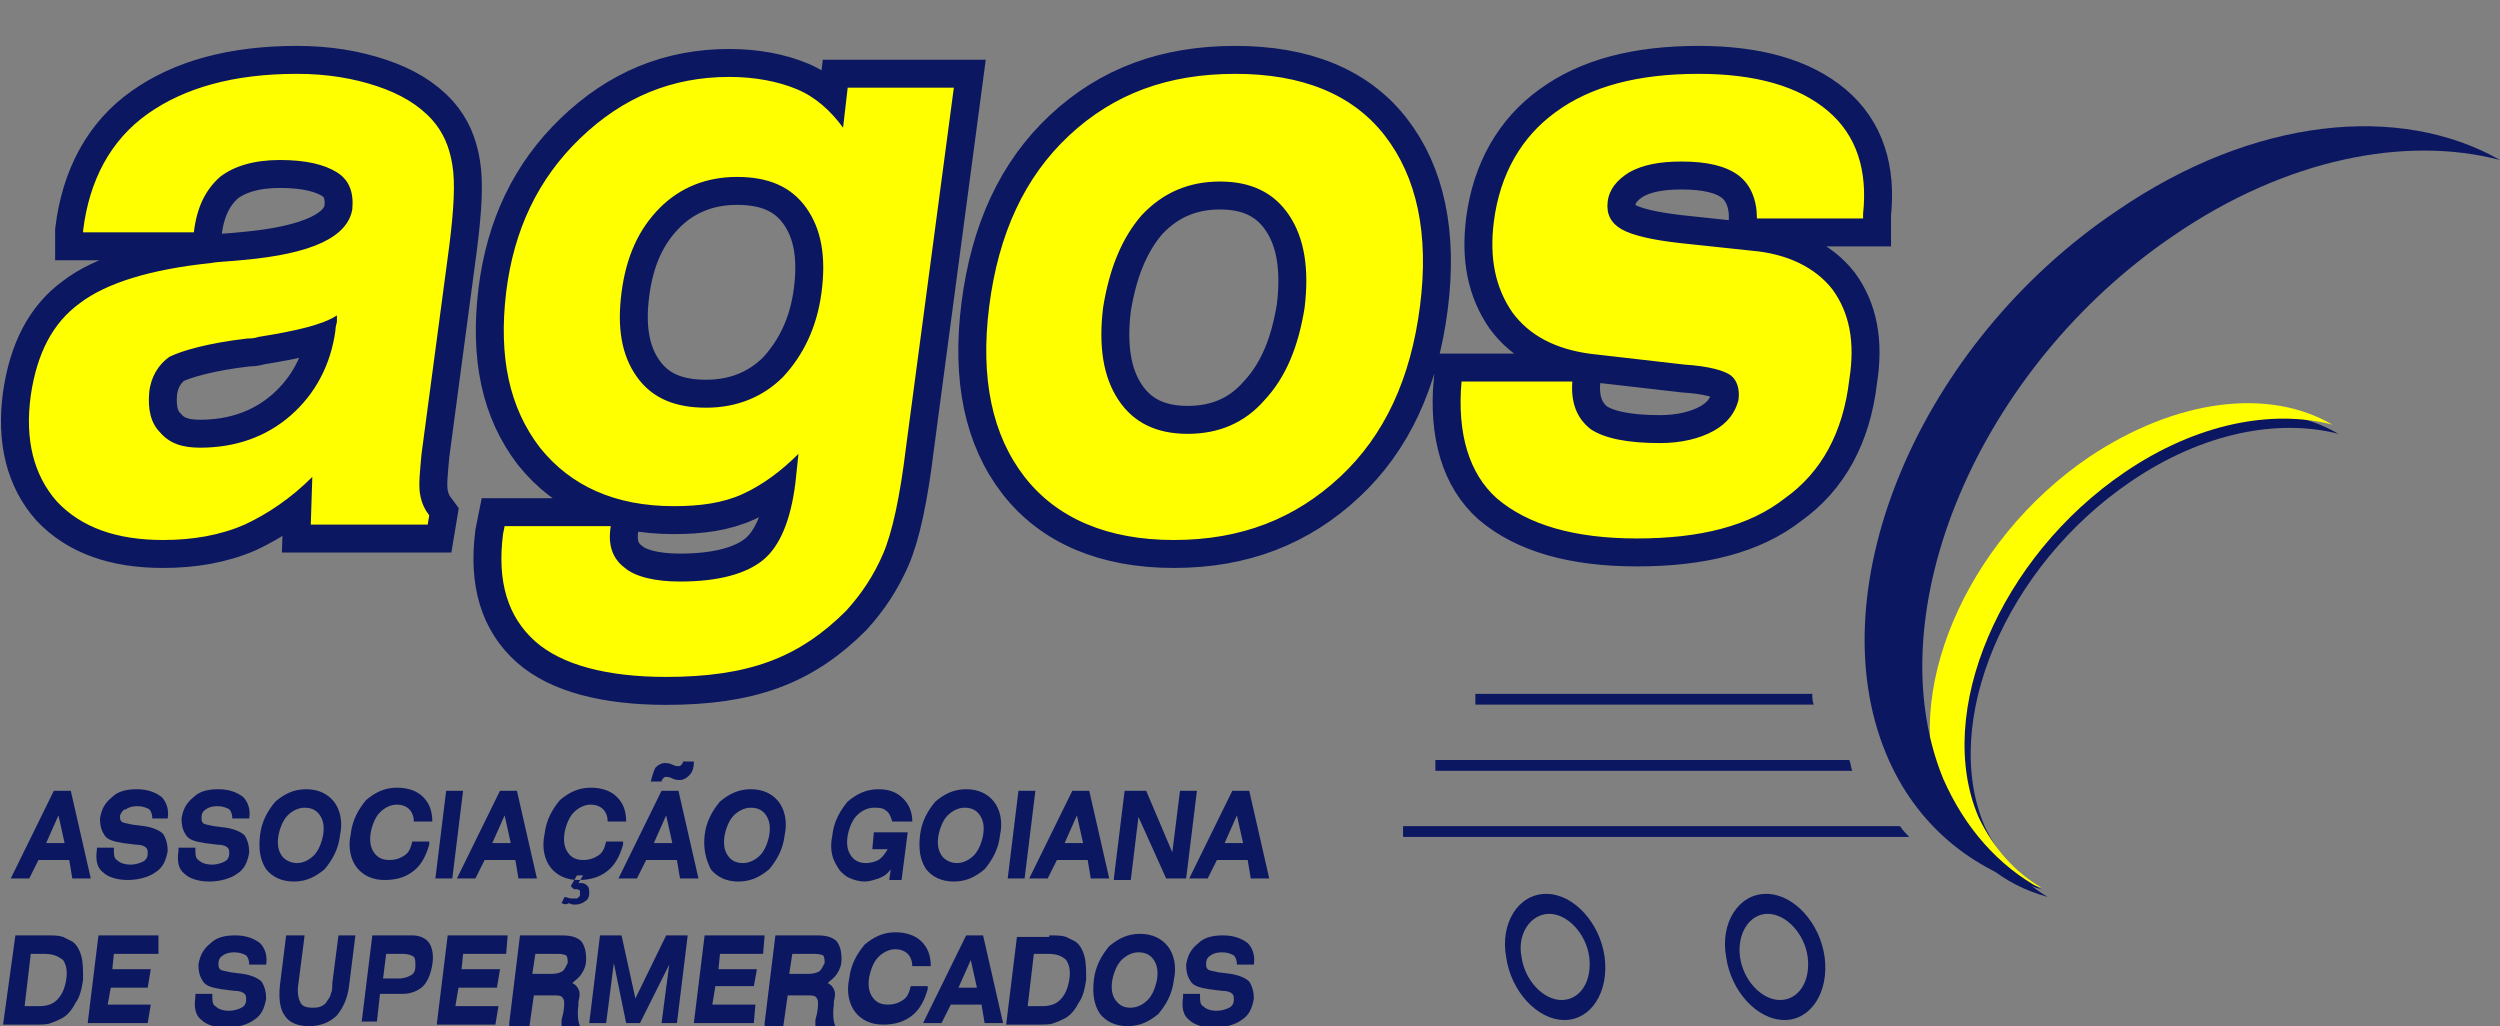 <?xml version="1.0" encoding="utf-8"?>
<!-- Generator: Adobe Illustrator 18.0.0, SVG Export Plug-In . SVG Version: 6.00 Build 0)  -->
<!DOCTYPE svg PUBLIC "-//W3C//DTD SVG 1.1//EN" "http://www.w3.org/Graphics/SVG/1.1/DTD/svg11.dtd">
<svg version="1.1" id="Camada_1" xmlns="http://www.w3.org/2000/svg" xmlns:xlink="http://www.w3.org/1999/xlink" x="0px" y="0px"
	 viewBox="0 0 162.5 66.7" enable-background="new 0 0 162.5 66.7" xml:space="preserve">
<rect x="0" y="0" width="162.5" height="66.7" fill="#808080" stroke="none"/>
<g>
	<path fill-rule="evenodd" clip-rule="evenodd" fill="#0B1761" d="M133.1,58.3c-2.9-0.8-5.2-2.6-6.4-5.6c-2.8-6.9,1.4-16.9,9.5-22.4
		c5.7-3.8,11.7-4.5,15.8-2.1c-3.9-1-8.8-0.1-13.5,3.1c-8.1,5.5-12.4,15.6-9.5,22.4C130,55.8,131.4,57.3,133.1,58.3L133.1,58.3z"/>
	<path fill="none" stroke="#0B1761" stroke-width="3.633" stroke-miterlimit="22.926" d="M21.9,20.5c-0.9,0.6-2.6,1-5.1,1.4
		c-0.3,0.1-0.5,0.1-0.7,0.1c-2.6,0.3-4.3,0.8-5.1,1.2c-0.7,0.5-1.2,1.3-1.3,2.3c-0.1,1.1,0.1,2,0.7,2.6c0.6,0.7,1.4,1,2.6,1
		c2.3,0,4.3-0.7,5.9-2.1c1.6-1.4,2.6-3.3,2.9-5.5c0-0.3,0.1-0.5,0.1-0.6C21.9,20.7,21.9,20.6,21.9,20.5L21.9,20.5z M27.4,29.5
		c-0.1,1.1-0.2,2-0.1,2.6c0.1,0.6,0.3,1,0.6,1.4l-0.1,0.6l-7.6,0l0.1-3.1c-1.4,1.4-2.9,2.4-4.4,3.1c-1.6,0.7-3.4,1-5.3,1
		c-3,0-5.3-0.8-6.9-2.5c-1.5-1.7-2.1-4-1.7-6.9c0.4-2.7,1.4-4.7,3.2-6c1.7-1.3,4.6-2.2,8.5-2.6c0.5-0.1,1.2-0.1,2.1-0.2
		c4.5-0.4,6.8-1.5,7.1-3.3c0.1-1.1-0.2-1.9-1-2.4c-0.8-0.5-2-0.8-3.7-0.8c-1.7,0-3,0.4-3.9,1.1c-0.9,0.8-1.5,1.9-1.7,3.6l-7.2,0
		l0-0.1c0.4-3.3,1.8-5.9,4.2-7.6c2.4-1.7,5.6-2.6,9.7-2.6c2,0,3.7,0.3,5.2,0.8c1.5,0.5,2.7,1.2,3.6,2.2c0.7,0.8,1.1,1.7,1.3,2.9
		c0.2,1.2,0.1,2.9-0.2,5.3L27.4,29.5L27.4,29.5z M53.4,19c0.3-2.3,0-4.1-1-5.5c-1-1.4-2.5-2-4.5-2c-2,0-3.7,0.7-5,2
		c-1.4,1.4-2.2,3.2-2.5,5.5c-0.3,2.3,0,4.1,1,5.5c1,1.4,2.5,2,4.5,2c2,0,3.7-0.7,5-2C52.2,23.1,53.1,21.3,53.4,19L53.4,19z M58.9,29
		c-0.4,3.3-0.9,5.6-1.5,7c-0.6,1.4-1.4,2.6-2.4,3.7c-1.5,1.5-3.1,2.6-5,3.3c-1.9,0.7-4.1,1-6.7,1c-3.9,0-6.8-0.8-8.5-2.3
		c-1.8-1.6-2.5-3.9-2.1-7l0.1-0.5h6.9c-0.2,1.2,0.1,2.1,0.9,2.7c0.7,0.6,2,0.9,3.6,0.9c2.5,0,4.3-0.5,5.4-1.4c1.1-0.9,1.8-2.6,2.1-5
		l0.2-1.9c-1.1,1.1-2.3,2-3.6,2.6c-1.3,0.6-2.8,0.8-4.5,0.8c-3.8,0-6.7-1.3-8.7-3.8c-2-2.6-2.7-5.9-2.2-10.1c0.5-4.1,2.1-7.4,4.8-10
		C40.5,6.3,43.7,5,47.4,5c1.7,0,3.2,0.3,4.4,0.8c1.2,0.5,2.2,1.4,3,2.5l0.3-2.6h6.9L58.9,29L58.9,29z M71.7,20c-0.3,2.5,0,4.5,1,6
		c1,1.5,2.5,2.2,4.5,2.2c2,0,3.7-0.7,5-2.2c1.4-1.5,2.2-3.5,2.6-6c0.3-2.5,0-4.5-1-6c-1-1.5-2.5-2.2-4.5-2.2c-2,0-3.7,0.7-5.1,2.2
		C72.9,15.5,72.1,17.5,71.7,20L71.7,20z M64.3,19.9c0.6-4.7,2.3-8.4,5.2-11.1c2.9-2.7,6.4-4,10.8-4c4.3,0,7.6,1.3,9.7,4
		c2.1,2.7,2.9,6.4,2.3,11.1c-0.6,4.7-2.3,8.4-5.2,11.1c-2.9,2.7-6.4,4.1-10.8,4.1c-4.3,0-7.6-1.4-9.7-4.1
		C64.5,28.3,63.7,24.6,64.3,19.9L64.3,19.9z M95,24.8l7.2,0c-0.1,1.4,0.3,2.4,1.2,3.1c0.9,0.6,2.4,0.9,4.5,0.9
		c1.4,0,2.6-0.3,3.5-0.8c0.9-0.5,1.4-1.2,1.6-2c0.1-0.7-0.1-1.3-0.5-1.6c-0.4-0.3-1.4-0.6-3-0.7l-6.1-0.7c-2.3-0.3-4-1.2-5.1-2.7
		c-1.1-1.6-1.5-3.5-1.2-5.9c0.4-3.1,1.8-5.5,4-7.1c2.3-1.7,5.4-2.5,9.3-2.5c3.7,0,6.5,0.8,8.4,2.4c1.9,1.6,2.6,3.9,2.3,6.7l0,0.3
		l-6.9,0c0-1.2-0.4-2.2-1.2-2.8c-0.8-0.6-2-0.9-3.7-0.9c-1.4,0-2.5,0.2-3.4,0.7c-0.8,0.5-1.3,1.1-1.4,1.9c-0.1,0.8,0.2,1.4,0.9,1.8
		c0.7,0.4,2,0.7,3.8,0.9l4.7,0.5c2.3,0.2,4.1,1.1,5.2,2.5c1.1,1.5,1.5,3.4,1.1,5.9c-0.4,3.4-1.8,6-4.2,7.7c-2.3,1.8-5.5,2.6-9.6,2.6
		c-4.1,0-7.1-0.9-9.1-2.6C95.5,30.8,94.7,28.2,95,24.8L95,24.8z"/>
	<path fill-rule="evenodd" clip-rule="evenodd" fill="#FFFF00" d="M21.9,20.5c-0.9,0.6-2.6,1-5.1,1.4c-0.3,0.1-0.5,0.1-0.7,0.1
		c-2.6,0.3-4.3,0.8-5.1,1.2c-0.7,0.5-1.2,1.3-1.3,2.3c-0.1,1.1,0.1,2,0.7,2.6c0.6,0.7,1.4,1,2.6,1c2.3,0,4.3-0.7,5.9-2.1
		c1.6-1.4,2.6-3.3,2.9-5.5c0-0.3,0.1-0.5,0.1-0.6C21.9,20.7,21.9,20.6,21.9,20.5L21.9,20.5z M27.4,29.5c-0.1,1.1-0.2,2-0.1,2.6
		c0.1,0.6,0.3,1,0.6,1.4l-0.1,0.6h-7.6l0.1-3.1c-1.4,1.4-2.9,2.4-4.4,3.1c-1.6,0.7-3.4,1-5.3,1c-3,0-5.3-0.8-6.9-2.5
		c-1.5-1.7-2.1-4-1.7-6.9c0.4-2.7,1.4-4.7,3.2-6c1.7-1.3,4.6-2.2,8.5-2.6c0.5-0.1,1.2-0.1,2.1-0.2c4.5-0.4,6.8-1.5,7.1-3.3
		c0.1-1.1-0.2-1.9-1-2.4c-0.8-0.5-2-0.8-3.7-0.8c-1.7,0-3,0.4-3.9,1.1c-0.9,0.8-1.5,1.9-1.7,3.6l-7.2,0l0-0.1
		c0.4-3.3,1.8-5.9,4.2-7.6c2.4-1.7,5.6-2.6,9.7-2.6c2,0,3.7,0.3,5.2,0.8c1.5,0.5,2.7,1.2,3.6,2.2c0.7,0.8,1.1,1.7,1.3,2.9
		c0.2,1.2,0.1,2.9-0.2,5.3L27.4,29.5L27.4,29.5z M53.4,19c0.3-2.3,0-4.1-1-5.5c-1-1.4-2.5-2-4.5-2c-2,0-3.7,0.7-5,2
		c-1.4,1.4-2.2,3.2-2.5,5.5c-0.3,2.3,0,4.1,1,5.5c1,1.4,2.5,2,4.5,2c2,0,3.7-0.7,5-2C52.2,23.1,53.1,21.3,53.4,19L53.4,19z M58.9,29
		c-0.4,3.3-0.9,5.6-1.5,7c-0.6,1.4-1.4,2.6-2.4,3.7c-1.5,1.5-3.1,2.6-5,3.3c-1.9,0.7-4.1,1-6.7,1c-3.9,0-6.8-0.8-8.5-2.3
		c-1.8-1.6-2.5-3.9-2.1-7l0.1-0.5h6.9c-0.2,1.2,0.1,2.1,0.9,2.7c0.7,0.6,2,0.9,3.6,0.9c2.5,0,4.3-0.5,5.4-1.4c1.1-0.9,1.8-2.6,2.1-5
		l0.2-1.9c-1.1,1.1-2.3,2-3.6,2.6c-1.3,0.6-2.8,0.8-4.5,0.8c-3.8,0-6.7-1.3-8.7-3.8c-2-2.6-2.7-5.9-2.2-10.1c0.5-4.1,2.1-7.4,4.8-10
		C40.5,6.3,43.7,5,47.4,5c1.7,0,3.2,0.3,4.4,0.8c1.2,0.5,2.2,1.4,3,2.5l0.3-2.6H62L58.9,29L58.9,29z M71.7,20c-0.3,2.5,0,4.5,1,6
		c1,1.5,2.5,2.2,4.5,2.2c2,0,3.7-0.7,5-2.2c1.4-1.5,2.2-3.5,2.6-6c0.3-2.5,0-4.5-1-6c-1-1.5-2.5-2.2-4.5-2.2c-2,0-3.7,0.7-5.1,2.2
		C72.9,15.5,72.1,17.5,71.7,20L71.7,20z M64.3,19.9c0.6-4.7,2.3-8.4,5.2-11.1c2.9-2.7,6.4-4,10.8-4c4.3,0,7.6,1.3,9.7,4
		c2.1,2.7,2.9,6.4,2.3,11.1c-0.6,4.7-2.3,8.4-5.2,11.1c-2.9,2.7-6.4,4.1-10.8,4.1c-4.3,0-7.6-1.4-9.7-4.1
		C64.5,28.3,63.7,24.6,64.3,19.9L64.3,19.9z M95,24.8h7.2c-0.1,1.4,0.3,2.4,1.2,3.1c0.9,0.6,2.4,0.9,4.5,0.9c1.4,0,2.6-0.3,3.5-0.8
		c0.9-0.5,1.4-1.2,1.6-2c0.1-0.7-0.1-1.3-0.5-1.6c-0.4-0.3-1.4-0.6-3-0.7l-6.1-0.7c-2.3-0.3-4-1.2-5.1-2.7c-1.1-1.6-1.5-3.5-1.2-5.9
		c0.4-3.1,1.8-5.5,4-7.1c2.3-1.7,5.4-2.5,9.3-2.5c3.7,0,6.5,0.8,8.4,2.4c1.9,1.6,2.6,3.9,2.3,6.7l0,0.3h-6.9c0-1.2-0.4-2.2-1.2-2.8
		c-0.8-0.6-2-0.9-3.7-0.9c-1.4,0-2.5,0.2-3.4,0.7c-0.8,0.5-1.3,1.1-1.4,1.9c-0.1,0.8,0.2,1.4,0.9,1.8c0.7,0.4,2,0.7,3.8,0.9l4.7,0.5
		c2.3,0.2,4.1,1.1,5.2,2.5c1.1,1.5,1.5,3.4,1.1,5.9c-0.4,3.4-1.8,6-4.2,7.7c-2.3,1.8-5.5,2.6-9.6,2.6c-4.1,0-7.1-0.9-9.1-2.6
		C95.5,30.8,94.7,28.2,95,24.8L95,24.8z"/>
	<path fill-rule="evenodd" clip-rule="evenodd" fill="#0B1761" d="M3,54.8h1.2L3.8,53L3,54.8L3,54.8z M0.7,57.1l2.8-5.7h1.1l1.3,5.7
		H4.7l-0.2-1.2h-2l-0.6,1.2H0.7L0.7,57.1z M6.3,55.1h1.1l0,0.1c0,0.3,0,0.6,0.2,0.7c0.2,0.2,0.5,0.3,0.9,0.3c0.3,0,0.6-0.1,0.8-0.2
		c0.2-0.1,0.3-0.3,0.3-0.5c0-0.2,0-0.3-0.1-0.4c-0.1-0.1-0.3-0.2-0.7-0.2l-0.8-0.1c-0.6-0.1-1-0.2-1.2-0.5c-0.2-0.3-0.3-0.6-0.3-1.1
		c0.1-0.6,0.3-1,0.8-1.4c0.4-0.4,1-0.5,1.6-0.5c0.7,0,1.2,0.2,1.6,0.5c0.3,0.3,0.5,0.8,0.4,1.4l0,0H9.9c0-0.3-0.1-0.5-0.2-0.6
		c-0.2-0.1-0.4-0.2-0.8-0.2c-0.3,0-0.6,0.1-0.7,0.2C8,52.6,7.9,52.8,7.8,53c0,0.2,0,0.3,0.1,0.4c0.1,0.1,0.3,0.1,0.7,0.2l0.8,0.1
		c0.6,0.1,1,0.3,1.2,0.5c0.2,0.3,0.3,0.7,0.3,1.1c-0.1,0.6-0.3,1.1-0.8,1.4c-0.4,0.3-1.1,0.5-1.8,0.5c-0.7,0-1.3-0.2-1.6-0.5
		c-0.4-0.3-0.5-0.8-0.4-1.5L6.3,55.1L6.3,55.1z M11.6,55.1h1.1l0,0.1c0,0.3,0,0.6,0.2,0.7c0.2,0.2,0.5,0.3,0.9,0.3
		c0.3,0,0.6-0.1,0.8-0.2c0.2-0.1,0.3-0.3,0.3-0.5c0-0.2,0-0.3-0.1-0.4c-0.1-0.1-0.3-0.2-0.7-0.2l-0.8-0.1c-0.6-0.1-1-0.2-1.2-0.5
		c-0.2-0.3-0.3-0.6-0.3-1.1c0.1-0.6,0.3-1,0.8-1.4c0.4-0.4,1-0.5,1.6-0.5c0.7,0,1.2,0.2,1.6,0.5c0.3,0.3,0.5,0.8,0.4,1.4l0,0h-1.1
		c0-0.3-0.1-0.5-0.2-0.6c-0.2-0.1-0.4-0.2-0.8-0.2c-0.3,0-0.6,0.1-0.7,0.2c-0.2,0.1-0.3,0.3-0.3,0.5c0,0.2,0,0.3,0.1,0.4
		c0.1,0.1,0.3,0.1,0.7,0.2l0.8,0.1c0.6,0.1,1,0.3,1.2,0.5c0.2,0.3,0.3,0.7,0.3,1.1c-0.1,0.6-0.3,1.1-0.8,1.4
		c-0.4,0.3-1.1,0.5-1.8,0.5c-0.7,0-1.3-0.2-1.6-0.5c-0.4-0.3-0.5-0.8-0.4-1.5L11.6,55.1L11.6,55.1z M19.3,56.1
		c0.4,0,0.8-0.2,1.1-0.5c0.3-0.3,0.5-0.8,0.6-1.3c0.1-0.6,0-1-0.2-1.3c-0.2-0.3-0.5-0.5-1-0.5c-0.4,0-0.8,0.2-1.1,0.5
		c-0.3,0.3-0.5,0.8-0.6,1.3c-0.1,0.6,0,1,0.2,1.3C18.5,55.9,18.9,56.1,19.3,56.1L19.3,56.1z M16.9,54.3c0.1-0.9,0.5-1.6,1-2.2
		c0.6-0.5,1.2-0.8,2-0.8c0.8,0,1.4,0.3,1.8,0.8c0.4,0.5,0.6,1.3,0.4,2.2c-0.1,0.9-0.5,1.6-1,2.2c-0.6,0.5-1.2,0.8-2,0.8
		s-1.4-0.3-1.8-0.8C16.9,55.9,16.8,55.2,16.9,54.3L16.9,54.3z M27.9,54.9c-0.2,0.7-0.5,1.3-1,1.7c-0.5,0.4-1.1,0.6-1.9,0.6
		c-0.8,0-1.4-0.3-1.8-0.8c-0.4-0.5-0.6-1.3-0.4-2.2c0.1-0.9,0.5-1.6,1-2.2c0.6-0.5,1.2-0.8,2-0.8c0.7,0,1.3,0.2,1.7,0.6
		c0.4,0.4,0.6,0.9,0.6,1.6h-1.2c0-0.3-0.1-0.6-0.3-0.8c-0.2-0.2-0.5-0.3-0.8-0.3c-0.4,0-0.8,0.2-1.1,0.5c-0.3,0.3-0.5,0.8-0.6,1.3
		c-0.1,0.6,0,1,0.2,1.3c0.2,0.3,0.5,0.5,1,0.5c0.4,0,0.7-0.1,1-0.3c0.3-0.2,0.4-0.5,0.5-0.9H27.9L27.9,54.9z M28.3,57.1l0.7-5.7h1.1
		l-0.7,5.7H28.3L28.3,57.1z M32,54.8h1.2L32.8,53L32,54.8L32,54.8z M29.7,57.1l2.8-5.7h1.1l1.3,5.7h-1.2l-0.2-1.2h-2l-0.6,1.2H29.7
		L29.7,57.1z M40.5,54.9c-0.2,0.7-0.5,1.3-1,1.7c-0.5,0.4-1.1,0.6-1.9,0.6c-0.8,0-1.4-0.3-1.8-0.8c-0.4-0.5-0.6-1.3-0.4-2.2
		c0.1-0.9,0.5-1.6,1-2.2c0.6-0.5,1.2-0.8,2-0.8c0.7,0,1.3,0.2,1.7,0.6c0.4,0.4,0.6,0.9,0.6,1.6h-1.2c0-0.3-0.1-0.6-0.3-0.8
		c-0.2-0.2-0.5-0.3-0.8-0.3c-0.4,0-0.8,0.2-1.1,0.5c-0.3,0.3-0.5,0.8-0.6,1.3c-0.1,0.6,0,1,0.2,1.3c0.2,0.3,0.5,0.5,1,0.5
		c0.4,0,0.7-0.1,1-0.3c0.3-0.2,0.4-0.5,0.5-0.9H40.5L40.5,54.9z M36.5,58.7l0.2-0.4c0.1,0,0.3,0.1,0.4,0.1c0.1,0,0.2,0,0.3,0
		c0.1,0,0.2,0,0.2-0.1c0.1,0,0.1-0.1,0.1-0.2c0-0.1,0-0.1,0-0.2c0,0-0.1-0.1-0.2-0.1c0,0-0.1,0-0.1,0c0,0-0.1,0-0.1,0l-0.2-0.2
		l0.4-0.7h0.4l-0.3,0.5c0,0,0.1,0,0.1,0c0,0,0.1,0,0.1,0c0.2,0,0.3,0.1,0.4,0.2c0.1,0.1,0.1,0.3,0.1,0.5c0,0.2-0.1,0.4-0.3,0.5
		c-0.1,0.1-0.4,0.2-0.6,0.2c-0.1,0-0.3,0-0.4-0.1C36.8,58.8,36.7,58.8,36.5,58.7L36.5,58.7z M42.5,54.8h1.2L43.3,53L42.5,54.8
		L42.5,54.8z M40.2,57.1l2.8-5.7h1.1l1.3,5.7h-1.2l-0.2-1.2h-2l-0.6,1.2H40.2L40.2,57.1z M42.3,50.8L42.3,50.8
		c0.1-0.4,0.2-0.7,0.3-0.9c0.2-0.2,0.4-0.3,0.6-0.3c0.1,0,0.3,0,0.5,0.1c0.2,0.1,0.3,0.1,0.4,0.1c0.1,0,0.1,0,0.2-0.1
		c0,0,0.1-0.1,0.1-0.2l0.7,0l0,0.1c0,0.3-0.1,0.6-0.3,0.8c-0.2,0.2-0.4,0.3-0.6,0.3c-0.1,0-0.3,0-0.5-0.1c-0.2-0.1-0.3-0.1-0.4-0.1
		c-0.1,0-0.1,0-0.2,0.1c0,0-0.1,0.1-0.1,0.2H42.3L42.3,50.8z M48.3,56.1c0.4,0,0.8-0.2,1.1-0.5c0.3-0.3,0.5-0.8,0.6-1.3
		c0.1-0.6,0-1-0.2-1.3c-0.2-0.3-0.5-0.5-1-0.5c-0.4,0-0.8,0.2-1.1,0.5c-0.3,0.3-0.5,0.8-0.6,1.3c-0.1,0.6,0,1,0.2,1.3
		C47.5,55.9,47.8,56.1,48.3,56.1L48.3,56.1z M45.8,54.3c0.1-0.9,0.5-1.6,1-2.2c0.6-0.5,1.2-0.8,2-0.8c0.8,0,1.4,0.3,1.8,0.8
		c0.4,0.5,0.6,1.3,0.4,2.2c-0.1,0.9-0.5,1.6-1,2.2c-0.6,0.5-1.2,0.8-2,0.8c-0.8,0-1.4-0.3-1.8-0.8C45.9,55.9,45.7,55.2,45.8,54.3
		L45.8,54.3z M57.9,56.5c-0.2,0.3-0.5,0.5-0.8,0.6c-0.3,0.1-0.6,0.2-0.9,0.2c-0.3,0-0.7-0.1-0.9-0.2c-0.3-0.1-0.5-0.3-0.7-0.5
		c-0.2-0.3-0.4-0.6-0.5-1c-0.1-0.4-0.1-0.8,0-1.3c0.1-0.9,0.5-1.6,1-2.2c0.6-0.5,1.2-0.8,2-0.8c0.7,0,1.2,0.2,1.6,0.6
		c0.4,0.4,0.6,0.9,0.6,1.5H58c-0.1-0.3-0.2-0.6-0.4-0.7c-0.2-0.2-0.5-0.2-0.8-0.2c-0.4,0-0.8,0.2-1.1,0.5c-0.3,0.3-0.5,0.8-0.6,1.3
		c-0.1,0.6,0,1,0.2,1.3c0.2,0.3,0.5,0.5,1,0.5c0.3,0,0.6-0.1,0.8-0.2c0.3-0.2,0.4-0.4,0.6-0.7h-1l0.1-1.1h2.2l-0.4,3.1h-0.8
		L57.9,56.5L57.9,56.5z M62.2,56.1c0.4,0,0.8-0.2,1.1-0.5c0.3-0.3,0.5-0.8,0.6-1.3c0.1-0.6,0-1-0.2-1.3c-0.2-0.3-0.5-0.5-1-0.5
		c-0.4,0-0.8,0.2-1.1,0.5c-0.3,0.3-0.5,0.8-0.6,1.3c-0.1,0.6,0,1,0.2,1.3C61.4,55.9,61.8,56.1,62.2,56.1L62.2,56.1z M59.8,54.3
		c0.1-0.9,0.5-1.6,1-2.2c0.6-0.5,1.2-0.8,2-0.8s1.4,0.3,1.8,0.8c0.4,0.5,0.6,1.3,0.4,2.2c-0.1,0.9-0.5,1.6-1,2.2
		c-0.6,0.5-1.2,0.8-2,0.8c-0.8,0-1.4-0.3-1.8-0.8C59.8,55.9,59.7,55.2,59.8,54.3L59.8,54.3z M65.5,57.1l0.7-5.7h1.1l-0.7,5.7H65.5
		L65.5,57.1z M69.2,54.8h1.2L70,53L69.2,54.8L69.2,54.8z M66.9,57.1l2.8-5.7h1.1l1.3,5.7h-1.2l-0.2-1.2h-2l-0.6,1.2H66.9L66.9,57.1z
		 M72.4,57.1l0.7-5.7h1.4l1.7,4l0.5-4h1.1l-0.7,5.7h-1.3L74,53.1l-0.5,4.1H72.4L72.4,57.1z M79.6,54.8h1.2L80.4,53L79.6,54.8
		L79.6,54.8z M77.3,57.1l2.8-5.7h1.1l1.3,5.7h-1.2l-0.2-1.2h-2l-0.6,1.2H77.3L77.3,57.1z M2,62l-0.4,3.4h0.9c0.5,0,0.9-0.1,1.2-0.4
		c0.3-0.3,0.5-0.7,0.6-1.3c0.1-0.6,0-1-0.2-1.3C3.7,62.1,3.4,62,2.8,62H2L2,62z M3,60.8c0.5,0,0.8,0,1.1,0.1
		c0.2,0.1,0.4,0.2,0.6,0.3c0.3,0.2,0.5,0.6,0.6,1c0.1,0.4,0.1,0.9,0.1,1.5c-0.1,0.6-0.2,1.1-0.5,1.5c-0.2,0.4-0.5,0.8-0.9,1
		c-0.2,0.1-0.4,0.2-0.7,0.3c-0.2,0.1-0.6,0.1-1.1,0.1h-2L1,60.8H3L3,60.8z M5.7,66.5l0.7-5.7h3.9L10.3,62H7.4l-0.1,1h2.5l-0.2,1.2
		H7.2L7,65.3h2.8l-0.2,1.2H5.7L5.7,66.5z M12.7,64.6h1.1l0,0.1c0,0.3,0,0.6,0.2,0.7c0.2,0.2,0.5,0.3,0.9,0.3c0.3,0,0.6-0.1,0.8-0.2
		c0.2-0.1,0.3-0.3,0.3-0.5c0-0.2,0-0.3-0.1-0.4c-0.1-0.1-0.3-0.2-0.7-0.2l-0.8-0.1c-0.6-0.1-1-0.2-1.2-0.5c-0.2-0.3-0.3-0.6-0.3-1.1
		c0.1-0.6,0.3-1,0.8-1.4c0.4-0.4,1-0.5,1.6-0.5c0.7,0,1.2,0.2,1.6,0.5c0.3,0.3,0.5,0.8,0.4,1.4l0,0h-1.1c0-0.3-0.1-0.5-0.2-0.6
		c-0.2-0.1-0.4-0.2-0.8-0.2c-0.3,0-0.6,0.1-0.7,0.2c-0.2,0.1-0.3,0.3-0.3,0.5c0,0.2,0,0.3,0.1,0.4c0.1,0.1,0.3,0.1,0.7,0.2l0.8,0.1
		c0.6,0.1,1,0.3,1.2,0.5c0.2,0.3,0.3,0.7,0.3,1.1c-0.1,0.6-0.3,1.1-0.8,1.4c-0.4,0.3-1.1,0.5-1.8,0.5c-0.7,0-1.3-0.2-1.6-0.5
		c-0.4-0.3-0.5-0.8-0.4-1.5L12.7,64.6L12.7,64.6z M19.8,60.8l-0.4,3.1c-0.1,0.6,0,1,0.1,1.2c0.1,0.3,0.4,0.4,0.8,0.4
		c0.2,0,0.4,0,0.6-0.1c0.2-0.1,0.3-0.2,0.4-0.4c0.1-0.1,0.2-0.3,0.2-0.4c0.1-0.2,0.1-0.4,0.1-0.7l0.4-3.1h1.1l-0.4,3.2
		c-0.1,0.9-0.4,1.5-0.8,2c-0.4,0.4-1,0.7-1.8,0.7c-0.7,0-1.3-0.2-1.6-0.7c-0.3-0.4-0.4-1.1-0.3-2l0.4-3.2H19.8L19.8,60.8z
		 M24.9,63.6h1c0.4,0,0.6-0.1,0.8-0.2c0.2-0.1,0.3-0.3,0.3-0.6c0-0.3,0-0.5-0.1-0.6c-0.1-0.1-0.4-0.2-0.7-0.2h-1.1L24.9,63.6
		L24.9,63.6z M23.5,66.5l0.7-5.7h2.6c0.5,0,0.9,0.2,1.1,0.5c0.2,0.3,0.3,0.8,0.2,1.4c-0.1,0.6-0.3,1.1-0.6,1.4
		c-0.3,0.3-0.8,0.5-1.3,0.5h-1.5l-0.2,1.8H23.5L23.5,66.5z M28.4,66.5l0.7-5.7h3.9L32.9,62h-2.8L30,63h2.5l-0.2,1.2h-2.5l-0.2,1.2
		h2.8l-0.2,1.2H28.4L28.4,66.5z M34.6,63.3h1.3c0.3,0,0.6-0.1,0.7-0.2c0.1-0.1,0.2-0.3,0.3-0.5c0-0.2,0-0.4-0.1-0.5
		C36.6,62,36.4,62,36,62h-1.2L34.6,63.3L34.6,63.3z M33.1,66.5l0.7-5.7h2.7c0.6,0,1,0.1,1.3,0.4c0.2,0.3,0.3,0.6,0.3,1.2
		c0,0.3-0.1,0.6-0.3,0.9c-0.2,0.3-0.4,0.4-0.6,0.6c0.2,0.1,0.3,0.2,0.4,0.4c0.1,0.2,0.1,0.4,0,0.8c0,0,0,0.1,0,0.2
		c-0.1,0.7,0,1.2,0.1,1.4h-1.2c0-0.1,0-0.1,0-0.2c0-0.1,0-0.2,0-0.2l0.1-0.4c0.1-0.5,0.1-0.9,0-1c-0.1-0.2-0.3-0.2-0.6-0.2h-1.3
		l-0.3,2.1H33.1L33.1,66.5z M38.3,66.5l0.7-5.7h1.4l0.9,4.1l2-4.1h1.4l-0.7,5.7H43l0.5-3.8l-1.9,3.8h-0.9l-0.8-3.9l-0.5,3.9H38.3
		L38.3,66.5z M45.1,66.5l0.7-5.7h3.9L49.6,62h-2.8l-0.1,1h2.5L49,64.1h-2.5l-0.2,1.2h2.8L49,66.5H45.1L45.1,66.5z M51.3,63.3h1.3
		c0.3,0,0.6-0.1,0.7-0.2c0.1-0.1,0.2-0.3,0.3-0.5c0-0.2,0-0.4-0.1-0.5C53.3,62,53,62,52.7,62h-1.2L51.3,63.3L51.3,63.3z M49.7,66.5
		l0.7-5.7h2.7c0.6,0,1,0.1,1.3,0.4c0.2,0.3,0.3,0.6,0.3,1.2c0,0.3-0.1,0.6-0.3,0.9c-0.2,0.3-0.4,0.4-0.6,0.6
		c0.2,0.1,0.3,0.2,0.4,0.4c0.1,0.2,0.1,0.4,0,0.8c0,0,0,0.1,0,0.2c-0.1,0.7,0,1.2,0.1,1.4H53c0-0.1,0-0.1,0-0.2c0-0.1,0-0.2,0-0.2
		l0.1-0.4c0.1-0.5,0.1-0.9,0-1c-0.1-0.2-0.3-0.2-0.6-0.2h-1.3l-0.3,2.1H49.7L49.7,66.5z M60.3,64.3c-0.2,0.7-0.5,1.3-1,1.7
		c-0.5,0.4-1.1,0.6-1.9,0.6c-0.8,0-1.4-0.3-1.8-0.8c-0.4-0.5-0.6-1.3-0.4-2.2c0.1-0.9,0.5-1.6,1-2.2c0.6-0.5,1.2-0.8,2-0.8
		c0.7,0,1.3,0.2,1.7,0.6c0.4,0.4,0.6,0.9,0.6,1.6h-1.2c0-0.3-0.1-0.6-0.3-0.8c-0.2-0.2-0.5-0.3-0.8-0.3c-0.4,0-0.8,0.2-1.1,0.5
		c-0.3,0.3-0.5,0.8-0.6,1.3c-0.1,0.6,0,1,0.2,1.3c0.2,0.3,0.5,0.5,1,0.5c0.4,0,0.7-0.1,1-0.3c0.3-0.2,0.4-0.5,0.5-0.9H60.3
		L60.3,64.3z M62.3,64.2h1.2l-0.4-1.8L62.3,64.2L62.3,64.2z M60,66.5l2.8-5.7h1.1l1.3,5.7H64l-0.2-1.2h-2l-0.6,1.2H60L60,66.5z
		 M67.2,62l-0.4,3.4h0.9c0.5,0,0.9-0.1,1.2-0.4c0.3-0.3,0.5-0.7,0.6-1.3c0.1-0.6,0-1-0.2-1.3C69,62.1,68.6,62,68.1,62H67.2L67.2,62z
		 M68.2,60.8c0.5,0,0.8,0,1.1,0.1c0.2,0.1,0.4,0.2,0.6,0.3c0.3,0.2,0.5,0.6,0.6,1c0.1,0.4,0.1,0.9,0.1,1.5c-0.1,0.6-0.2,1.1-0.5,1.5
		c-0.2,0.4-0.5,0.8-0.9,1c-0.2,0.1-0.4,0.2-0.7,0.3c-0.2,0.1-0.6,0.1-1.1,0.1h-2l0.7-5.7H68.2L68.2,60.8z M73.5,65.5
		c0.4,0,0.8-0.2,1.1-0.5c0.3-0.3,0.5-0.8,0.6-1.3c0.1-0.6,0-1-0.2-1.3c-0.2-0.3-0.5-0.5-1-0.5c-0.4,0-0.8,0.2-1.1,0.5
		c-0.3,0.3-0.5,0.8-0.6,1.3c-0.1,0.6,0,1,0.2,1.3C72.8,65.4,73.1,65.5,73.5,65.5L73.5,65.5z M71.1,63.7c0.1-0.9,0.5-1.6,1-2.2
		c0.6-0.5,1.2-0.8,2-0.8c0.8,0,1.4,0.3,1.8,0.8c0.4,0.5,0.6,1.3,0.4,2.2c-0.1,0.9-0.5,1.6-1,2.2c-0.6,0.5-1.2,0.8-2,0.8
		c-0.8,0-1.4-0.3-1.8-0.8C71.1,65.3,71,64.6,71.1,63.7L71.1,63.7z M76.9,64.6H78l0,0.1c0,0.3,0,0.6,0.2,0.7c0.2,0.2,0.5,0.3,0.9,0.3
		c0.3,0,0.6-0.1,0.8-0.2c0.2-0.1,0.3-0.3,0.3-0.5c0-0.2,0-0.3-0.1-0.4c-0.1-0.1-0.3-0.2-0.7-0.2l-0.8-0.1c-0.6-0.1-1-0.2-1.2-0.5
		c-0.2-0.3-0.3-0.6-0.3-1.1c0.1-0.6,0.3-1,0.8-1.4c0.4-0.4,1-0.5,1.6-0.5c0.7,0,1.2,0.2,1.6,0.5c0.3,0.3,0.5,0.8,0.4,1.4l0,0h-1.1
		c0-0.3-0.1-0.5-0.2-0.6c-0.2-0.1-0.4-0.2-0.8-0.2c-0.3,0-0.6,0.1-0.7,0.2c-0.2,0.1-0.3,0.3-0.3,0.5c0,0.2,0,0.3,0.1,0.4
		c0.1,0.1,0.3,0.1,0.7,0.2l0.8,0.1c0.6,0.1,1,0.3,1.2,0.5c0.2,0.3,0.3,0.7,0.3,1.1c-0.1,0.6-0.3,1.1-0.8,1.4
		c-0.4,0.3-1.1,0.5-1.8,0.5c-0.7,0-1.3-0.2-1.6-0.5c-0.4-0.3-0.5-0.8-0.4-1.5L76.9,64.6L76.9,64.6z"/>
	<path fill-rule="evenodd" clip-rule="evenodd" fill="#FFFF00" d="M132.7,57.7c-2.9-0.8-5.2-2.6-6.4-5.6c-2.8-6.9,1.4-16.9,9.5-22.4
		c5.7-3.8,11.7-4.5,15.8-2.1c-3.9-1-8.8-0.1-13.5,3.1c-8.1,5.5-12.4,15.6-9.5,22.4C129.6,55.2,131,56.7,132.7,57.7L132.7,57.7z"/>
	<path fill-rule="evenodd" clip-rule="evenodd" fill="#0B1761" d="M132.7,57.8c-4.5-1.2-8.2-4.2-10.1-8.8
		c-4.5-10.8,2.2-26.7,15-35.3c8.9-6.1,18.4-7,24.9-3.3c-6.1-1.6-13.9-0.1-21.2,4.9c-12.7,8.6-19.4,24.5-15,35.3
		C127.7,53.8,129.9,56.3,132.7,57.8L132.7,57.8z"/>
	<path fill-rule="evenodd" clip-rule="evenodd" fill="#0B1761" d="M100.5,58.1c1.8,0,3.5,1.9,3.8,4.1c0.3,2.3-0.9,4.1-2.6,4.1
		c-1.8,0-3.5-1.9-3.8-4.1C97.5,60,98.7,58.1,100.5,58.1L100.5,58.1z M100.7,59.4c1.2,0,2.4,1.3,2.6,2.8c0.2,1.6-0.6,2.8-1.8,2.8
		c-1.2,0-2.4-1.3-2.6-2.8C98.6,60.7,99.5,59.4,100.7,59.4L100.7,59.4z M114.8,58.1c1.8,0,3.5,1.9,3.8,4.1c0.3,2.3-0.9,4.1-2.6,4.1
		c-1.8,0-3.5-1.9-3.8-4.1C111.8,60,113,58.1,114.8,58.1L114.8,58.1z M114.9,59.4c1.2,0,2.4,1.3,2.6,2.8c0.2,1.6-0.6,2.8-1.8,2.8
		c-1.2,0-2.4-1.3-2.6-2.8C112.9,60.7,113.7,59.4,114.9,59.4L114.9,59.4z"/>
	<path fill-rule="evenodd" clip-rule="evenodd" fill="#0B1761" d="M95.9,45.1h21.9c0,0.2,0,0.5,0.1,0.7h-22V45.1L95.9,45.1z
		 M93.3,49.4h26.9c0,0,0,0,0,0c0.1,0.2,0.1,0.5,0.2,0.7H93.3V49.4L93.3,49.4z M91.2,53.7h32.3c0.2,0.3,0.4,0.5,0.6,0.7H91.2V53.7
		L91.2,53.7z"/>
</g>
</svg>
